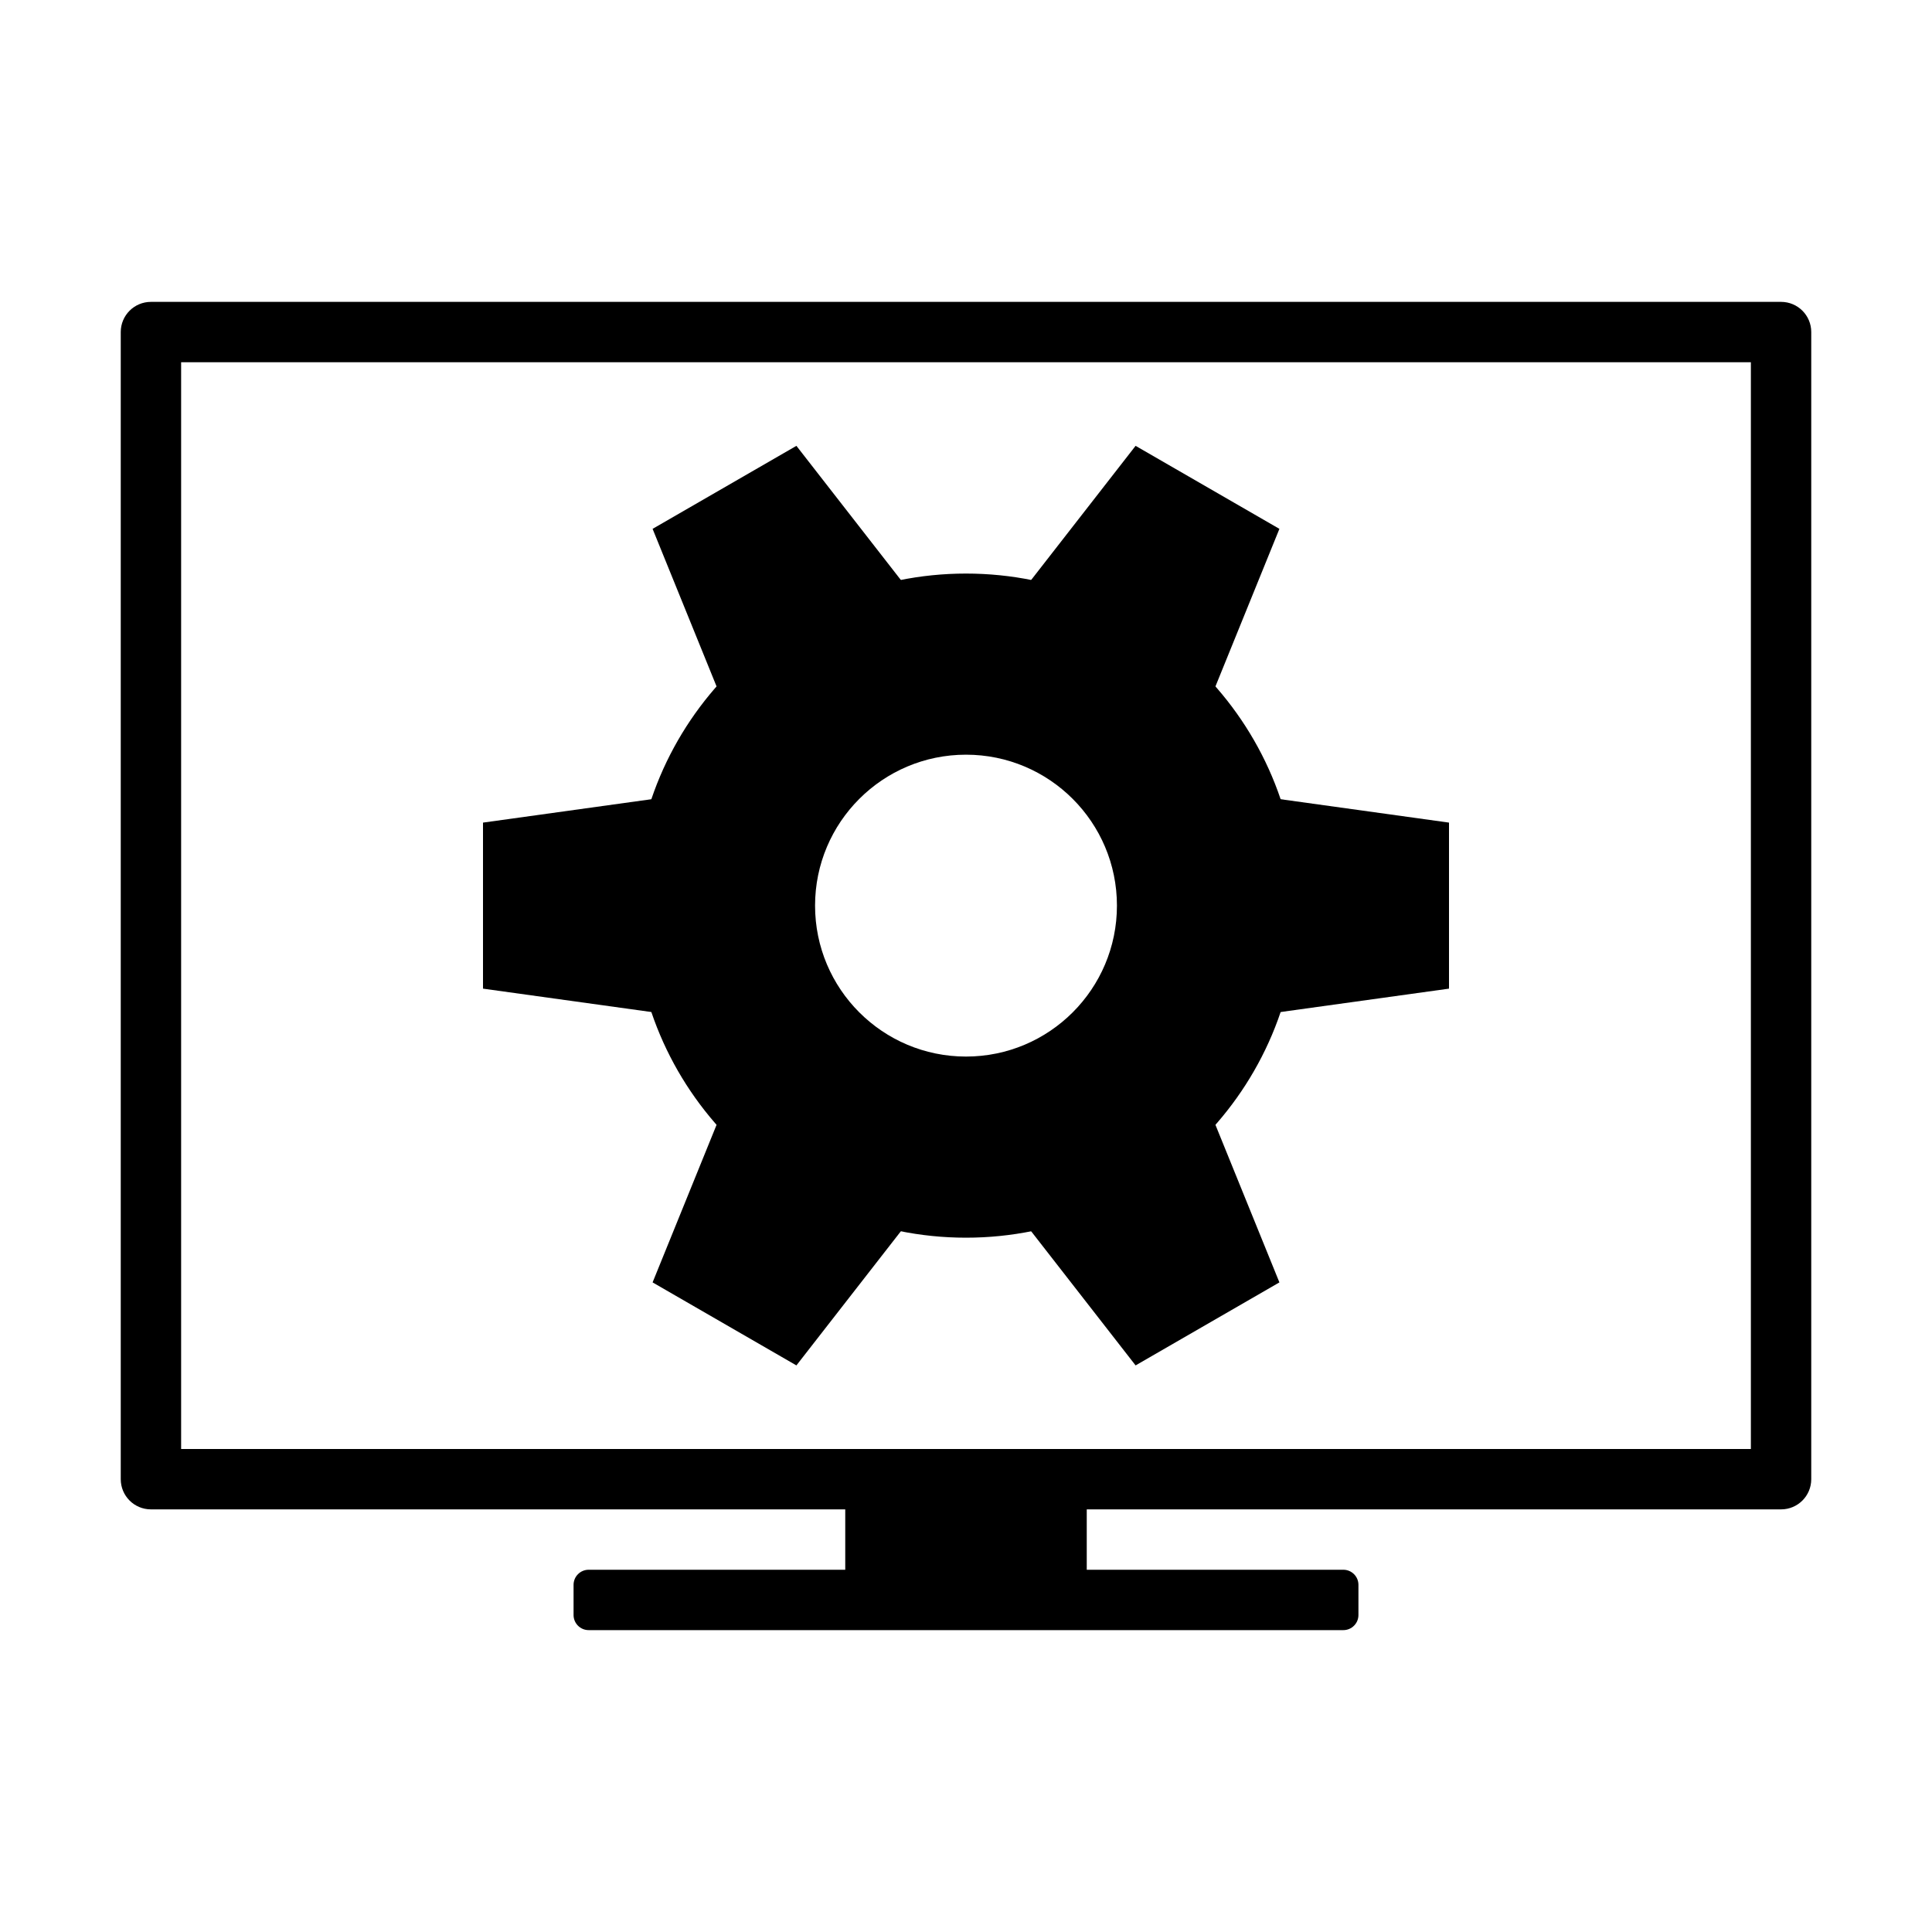 <svg width="1000" height="1000" viewBox="0 0 1000 1000" fill="none" xmlns="http://www.w3.org/2000/svg">
<path d="M921.875 781.25H78.125C69.484 781.25 62.5 774.266 62.5 765.625V171.875C62.5 163.234 69.484 156.25 78.125 156.25H921.875C930.516 156.25 937.5 163.234 937.5 171.875V765.625C937.5 774.266 930.516 781.25 921.875 781.25ZM93.75 750H906.25V187.5H93.75V750Z" fill="black"/>
<path d="M437.5 765.625H562.5V828.125H437.5V765.625Z" fill="black"/>
<path d="M695.312 843.75H304.688C300.375 843.75 296.875 840.25 296.875 835.938V820.312C296.875 816 300.375 812.5 304.688 812.5H695.312C699.625 812.5 703.125 816 703.125 820.312V835.938C703.125 840.25 699.625 843.75 695.312 843.75Z" fill="black"/>
<path d="M500 296.875C405.078 296.875 328.125 373.828 328.125 468.75C328.125 563.672 405.078 640.625 500 640.625C594.922 640.625 671.875 563.672 671.875 468.75C671.875 373.828 594.922 296.875 500 296.875ZM500 546.875C456.859 546.875 421.875 511.891 421.875 468.75C421.875 425.609 456.859 390.625 500 390.625C543.141 390.625 578.125 425.609 578.125 468.75C578.125 511.891 543.141 546.875 500 546.875Z" fill="black"/>
<path d="M390.625 531.25L250 511.719V425.781L390.625 406.25V531.25Z" fill="black"/>
<path d="M499.438 594.719L412.219 706.734L337.781 663.766L391.187 532.219L499.438 594.719Z" fill="black"/>
<path d="M608.813 532.219L662.219 663.766L587.781 706.734L500.562 594.719L608.813 532.219Z" fill="black"/>
<path d="M609.375 406.25L750 425.781V511.719L609.375 531.25V406.25Z" fill="black"/>
<path d="M500.562 342.781L587.781 230.766L662.219 273.734L608.813 405.281L500.562 342.781Z" fill="black"/>
<path d="M391.187 405.281L337.781 273.734L412.219 230.766L499.438 342.781L391.187 405.281Z" fill="black"/>
</svg>
